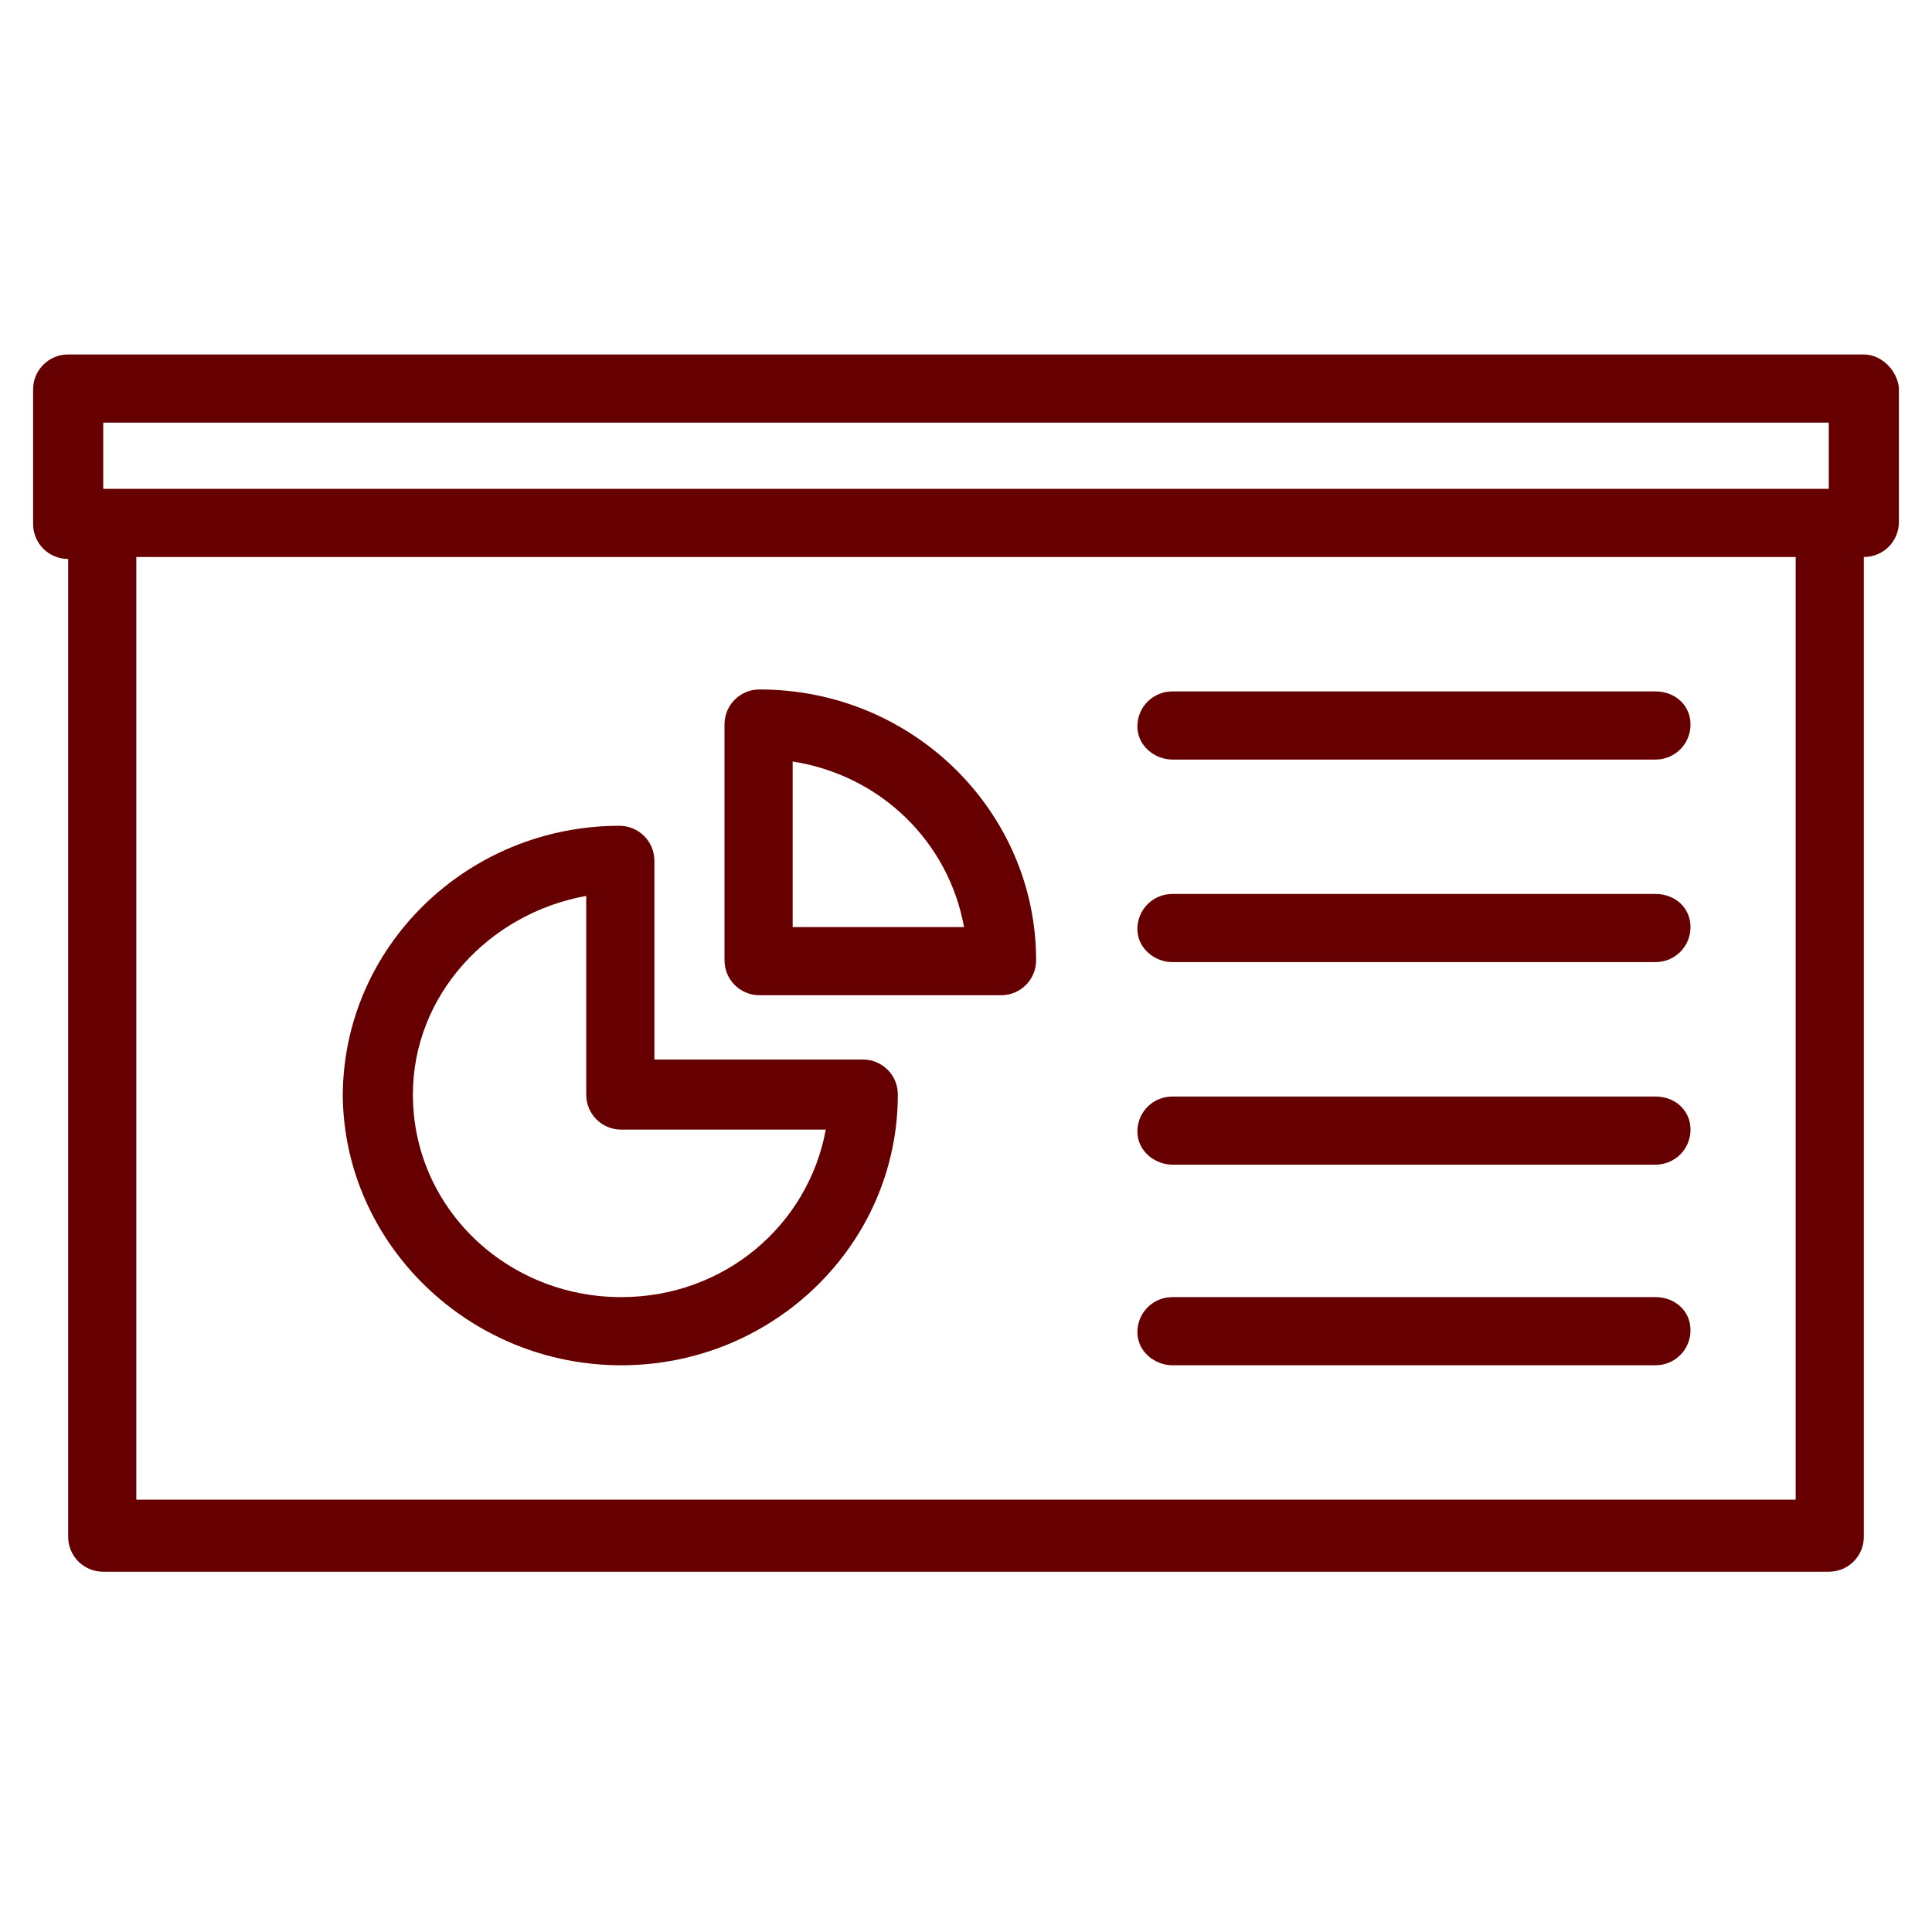 <?xml version="1.0" encoding="utf-8"?>
<!-- Generator: Adobe Illustrator 25.0.1, SVG Export Plug-In . SVG Version: 6.00 Build 0)  -->
<svg version="1.1" id="Layer_1" xmlns="http://www.w3.org/2000/svg" xmlns:xlink="http://www.w3.org/1999/xlink" x="0px" y="0px"
	 viewBox="0 0 99.2 98.7" style="enable-background:new 0 0 99.2 98.7;" xml:space="preserve">
<style type="text/css">
	.st0{fill:#660000;}
</style>
<g>
	<path class="st0" d="M95.7,18.2H3.5c-1,0-1.8,0.8-1.8,1.8v6.9c0,1,0.8,1.8,1.8,1.8h0v50.2c0,1,0.8,1.8,1.8,1.8h88.6
		c1,0,1.8-0.8,1.8-1.8V28.6h0c1,0,1.8-0.8,1.8-1.8v-6.9C97.4,19,96.6,18.2,95.7,18.2z M93.9,25.1L93.9,25.1H5.3l0-3.4h88.6V25.1z
		 M92.2,28.6V77H7V28.6H92.2z"/>
	<path class="st0" d="M31.9,70.1c7.8,0,14.2-6.2,14.2-13.9c0-1-0.8-1.8-1.8-1.8H33.6V44.2c0-1-0.8-1.8-1.8-1.8
		c-7.8,0-14.2,6.2-14.2,13.9C17.7,63.9,24.1,70.1,31.9,70.1z M30.1,46v10.2c0,1,0.8,1.8,1.8,1.8h10.5c-0.9,4.9-5.2,8.6-10.5,8.6
		c-5.9,0-10.7-4.6-10.7-10.4C21.2,51.1,25.1,46.9,30.1,46z"/>
	<path class="st0" d="M39,51.1h12.4c1,0,1.8-0.8,1.8-1.8c0-7.6-6.3-13.9-14.2-13.9c-1,0-1.8,0.8-1.8,1.8v12.1
		C37.2,50.3,38,51.1,39,51.1z M40.7,39.1c4.5,0.7,8,4.1,8.8,8.5h-8.8V39.1z"/>
	<path class="st0" d="M60.2,39H85c1,0,1.8-0.8,1.8-1.8S86,35.5,85,35.5H60.2c-1,0-1.8,0.8-1.8,1.8S59.3,39,60.2,39z"/>
	<path class="st0" d="M60.2,49.4H85c1,0,1.8-0.8,1.8-1.8S86,45.9,85,45.9H60.2c-1,0-1.8,0.8-1.8,1.8S59.3,49.4,60.2,49.4z"/>
	<path class="st0" d="M60.2,59.8H85c1,0,1.8-0.8,1.8-1.8S86,56.3,85,56.3H60.2c-1,0-1.8,0.8-1.8,1.8S59.3,59.8,60.2,59.8z"/>
	<path class="st0" d="M60.2,70.1H85c1,0,1.8-0.8,1.8-1.8S86,66.6,85,66.6H60.2c-1,0-1.8,0.8-1.8,1.8S59.3,70.1,60.2,70.1z"/>
</g>
</svg>
